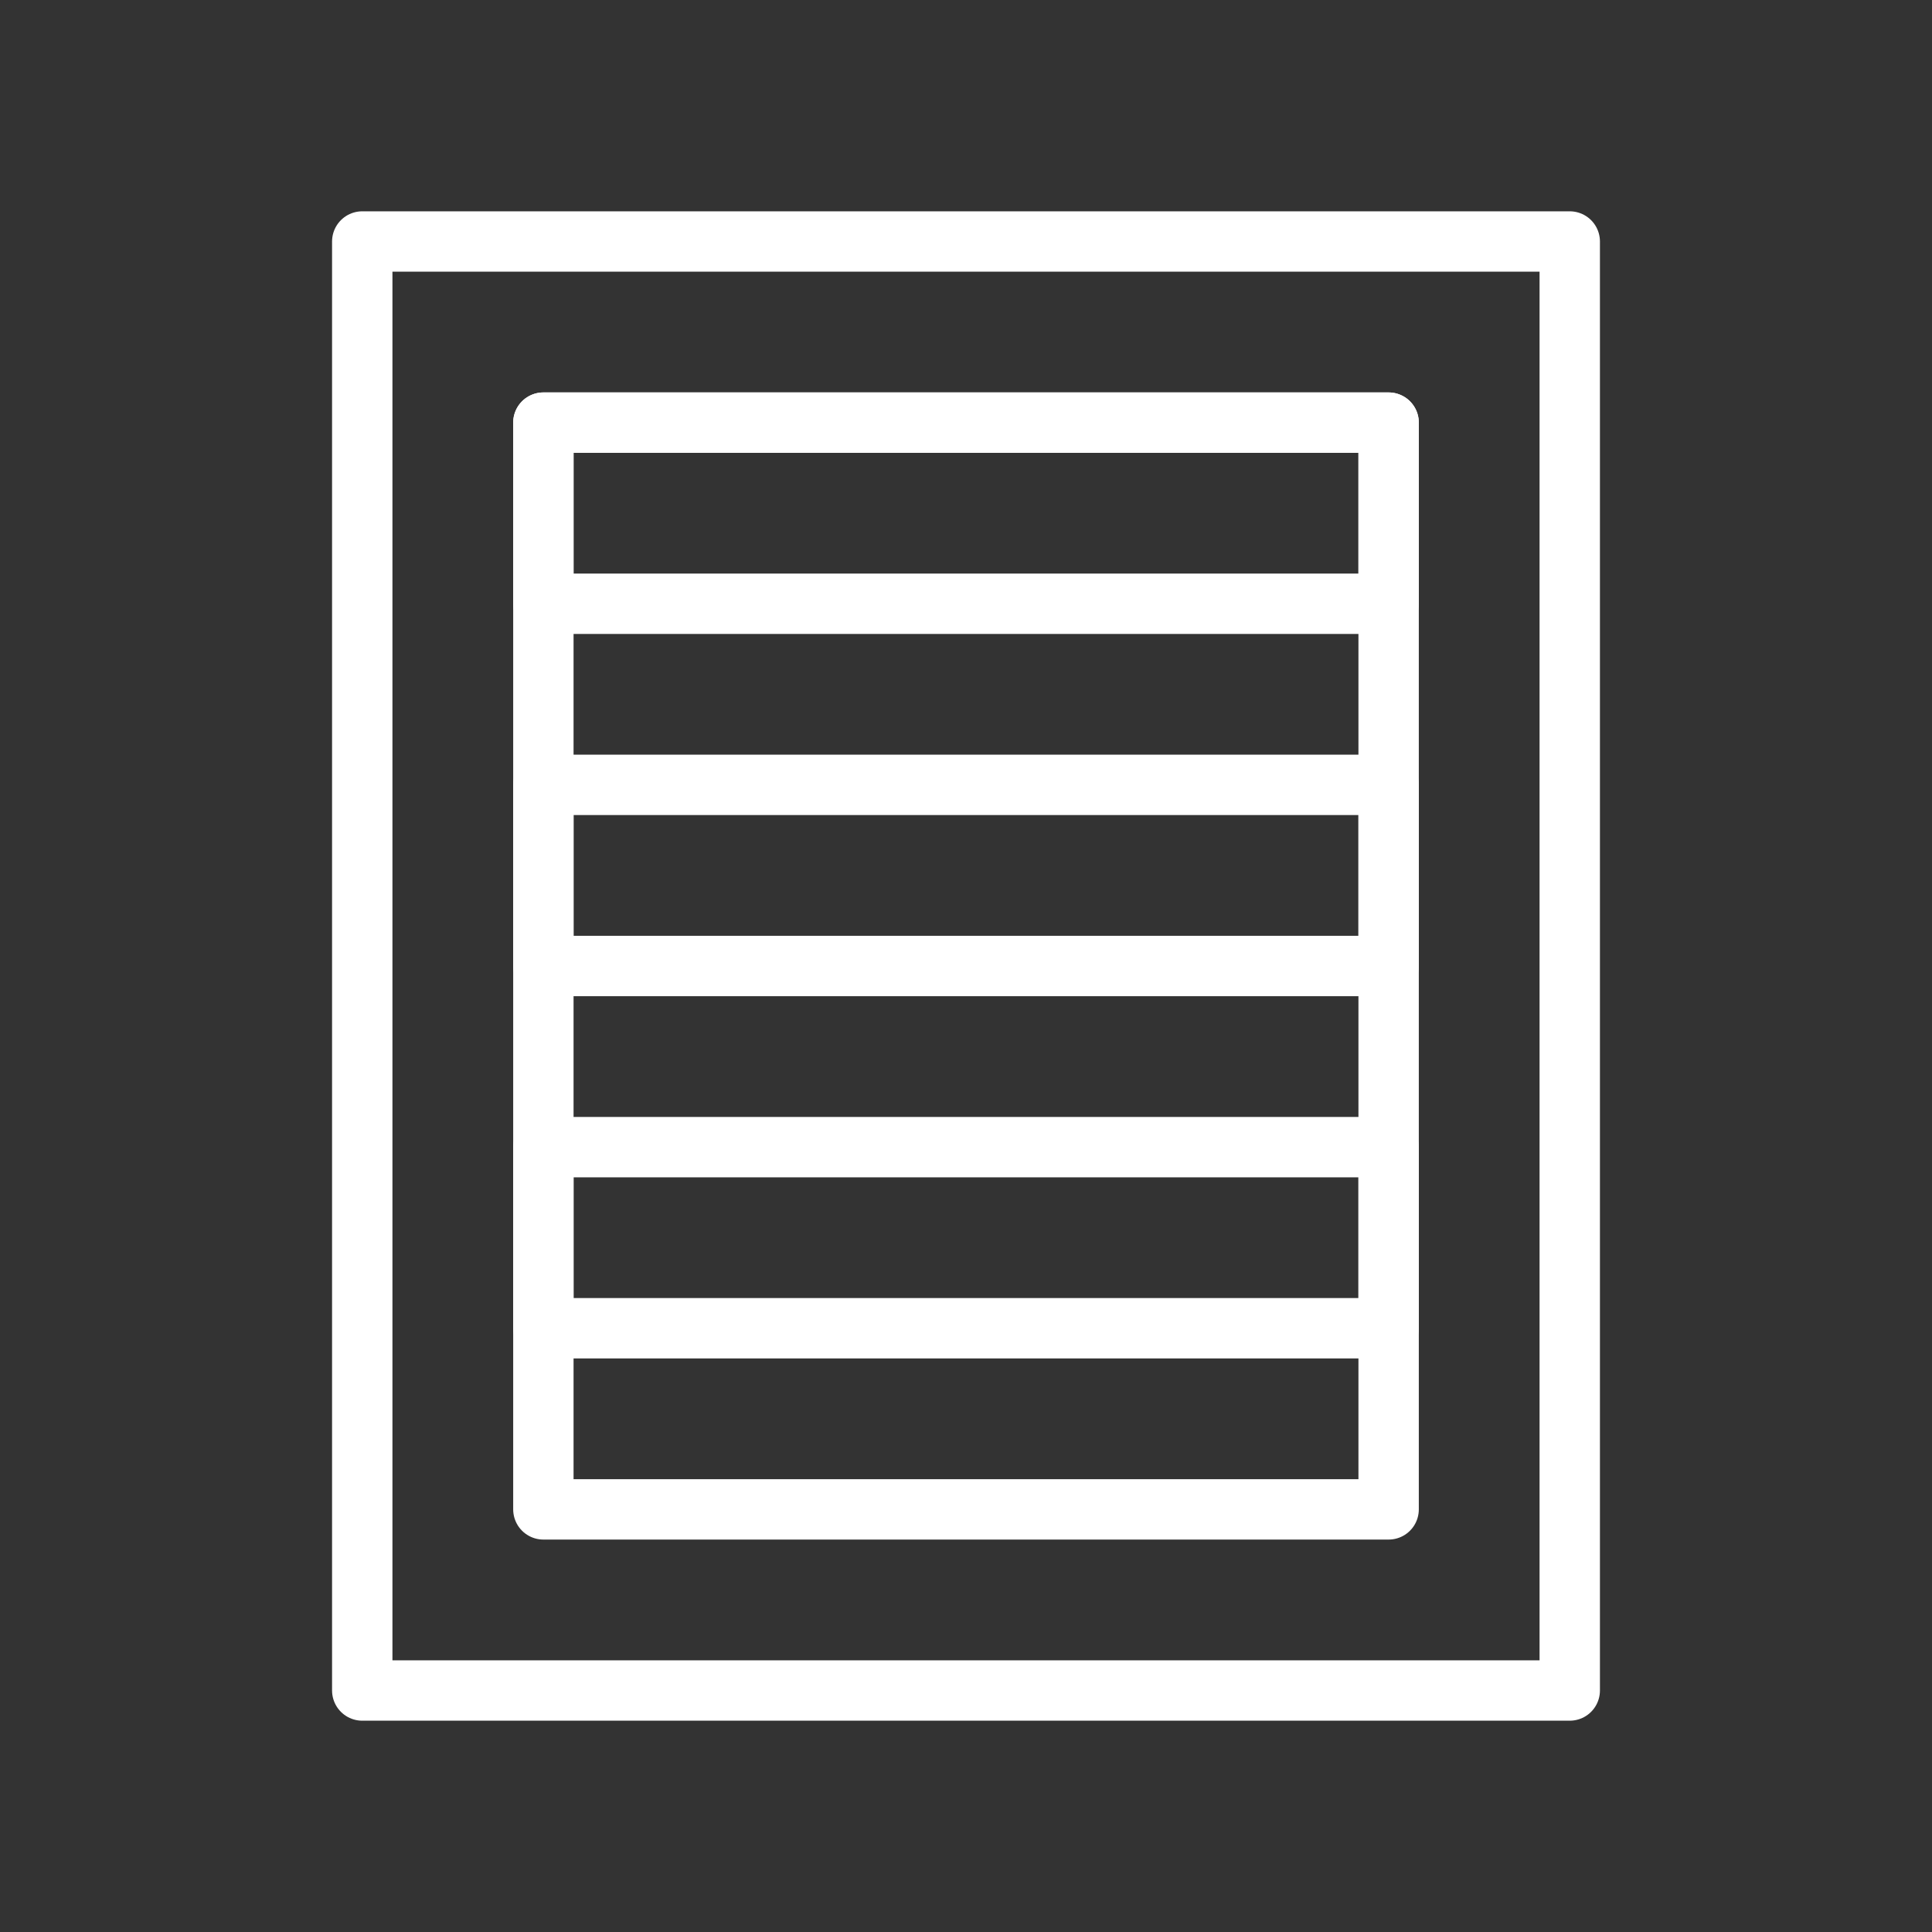 <svg id="cat-pg" xmlns="http://www.w3.org/2000/svg" viewBox="0 0 32 32"><rect x="0" y="0" width="32" height="32" fill="#333333" stroke="none"/><defs><style>.cls-1{fill:none;stroke:#fff;stroke-linejoin:round;}</style></defs><title>il_icons-0-3-2-cat_white</title><path class="cls-1" d="M6,4H26V28H6Z"/><rect class="cls-1" x="9" y="7" width="14" height="3"/><rect class="cls-1" x="9" y="13" width="14" height="3"/><rect class="cls-1" x="9" y="19" width="14" height="3"/><path class="cls-1" d="M9,7H23V25H9Z"/></svg>